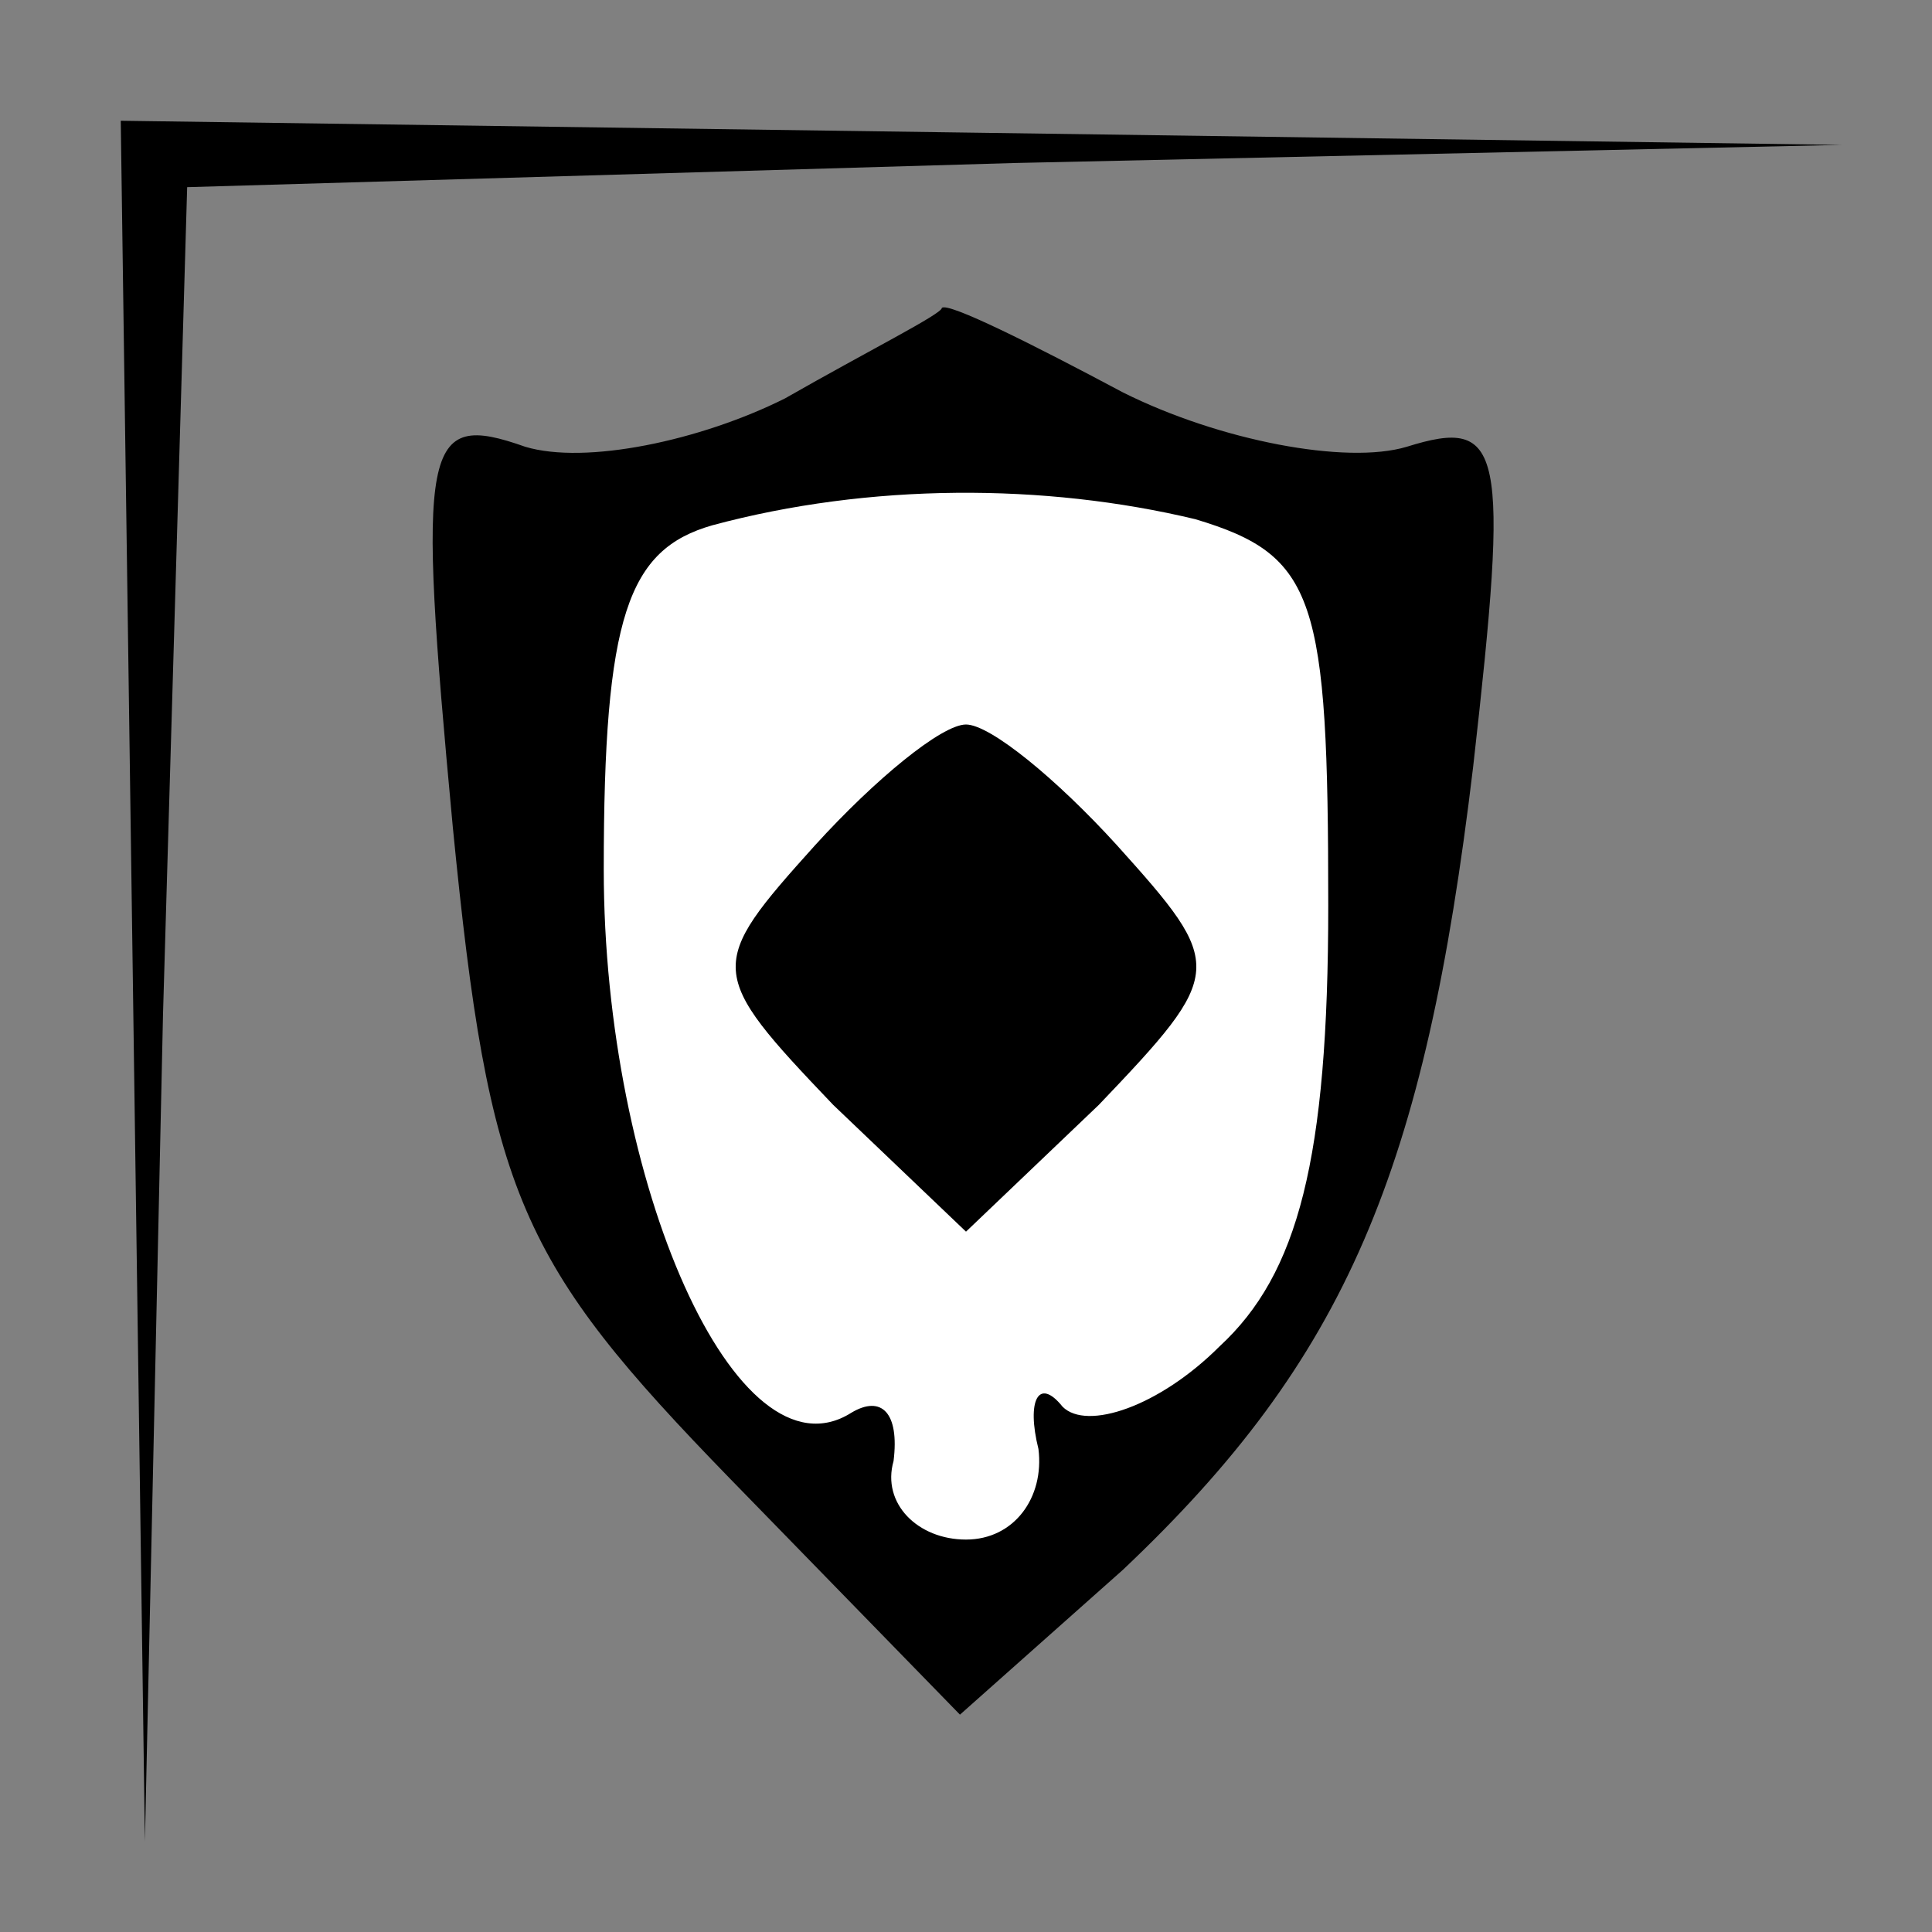 <?xml version="1.0" standalone="no"?>
<!DOCTYPE svg PUBLIC "-//W3C//DTD SVG 20010904//EN"
 "http://www.w3.org/TR/2001/REC-SVG-20010904/DTD/svg10.dtd">
<svg version="1.0" xmlns="http://www.w3.org/2000/svg"
 width="32pt" height="32pt" viewBox="0 0 32 32"
 preserveAspectRatio="xMidYMid meet">
<rect x="0" y="0" width="32" height="32" fill="#808080" stroke="none"/>
<g transform="translate(0,32) scale(0.1,-0.1)"
fill="#000000" stroke="none">
<path fill="#000000" stroke="none" d="M22 158 l2 -143 3 137 4 137 137 4 137
3 -142 2 -143 2 2 -142z"/>
<path fill="#000000" stroke="none" d="M130 254 c-14 -7 -33 -11 -43 -8 -17 6
-18 1 -12 -63 6 -61 11 -72 46 -108 l38 -39 27 24 c37 35 50 66 58 133 6 53 5
58 -11 53 -10 -3 -31 1 -47 9 -15 8 -29 15 -30 14 0 -1 -12 -7 -26 -15z"/>
<path fill="#ffffff" stroke="none" d="M198 234 c20 -6 22 -13 22 -64 0 -42
-5 -61 -18 -73 -10 -10 -22 -14 -26 -10 -4 5 -6 1 -4 -7 1 -8 -4 -15 -12 -15
-8 0 -14 6 -12 13 1 8 -2 11 -7 8 -19 -12 -41 38 -41 90 0 42 4 53 18 57 26 7
55 7 80 1z"/>
<path fill="#000000" stroke="none" d="M135 180 c-18 -20 -18 -21 3 -43 l22
-21 22 21 c21 22 21 23 3 43 -10 11 -21 20 -25 20 -4 0 -15 -9 -25 -20z"/>
</g>
</svg>
